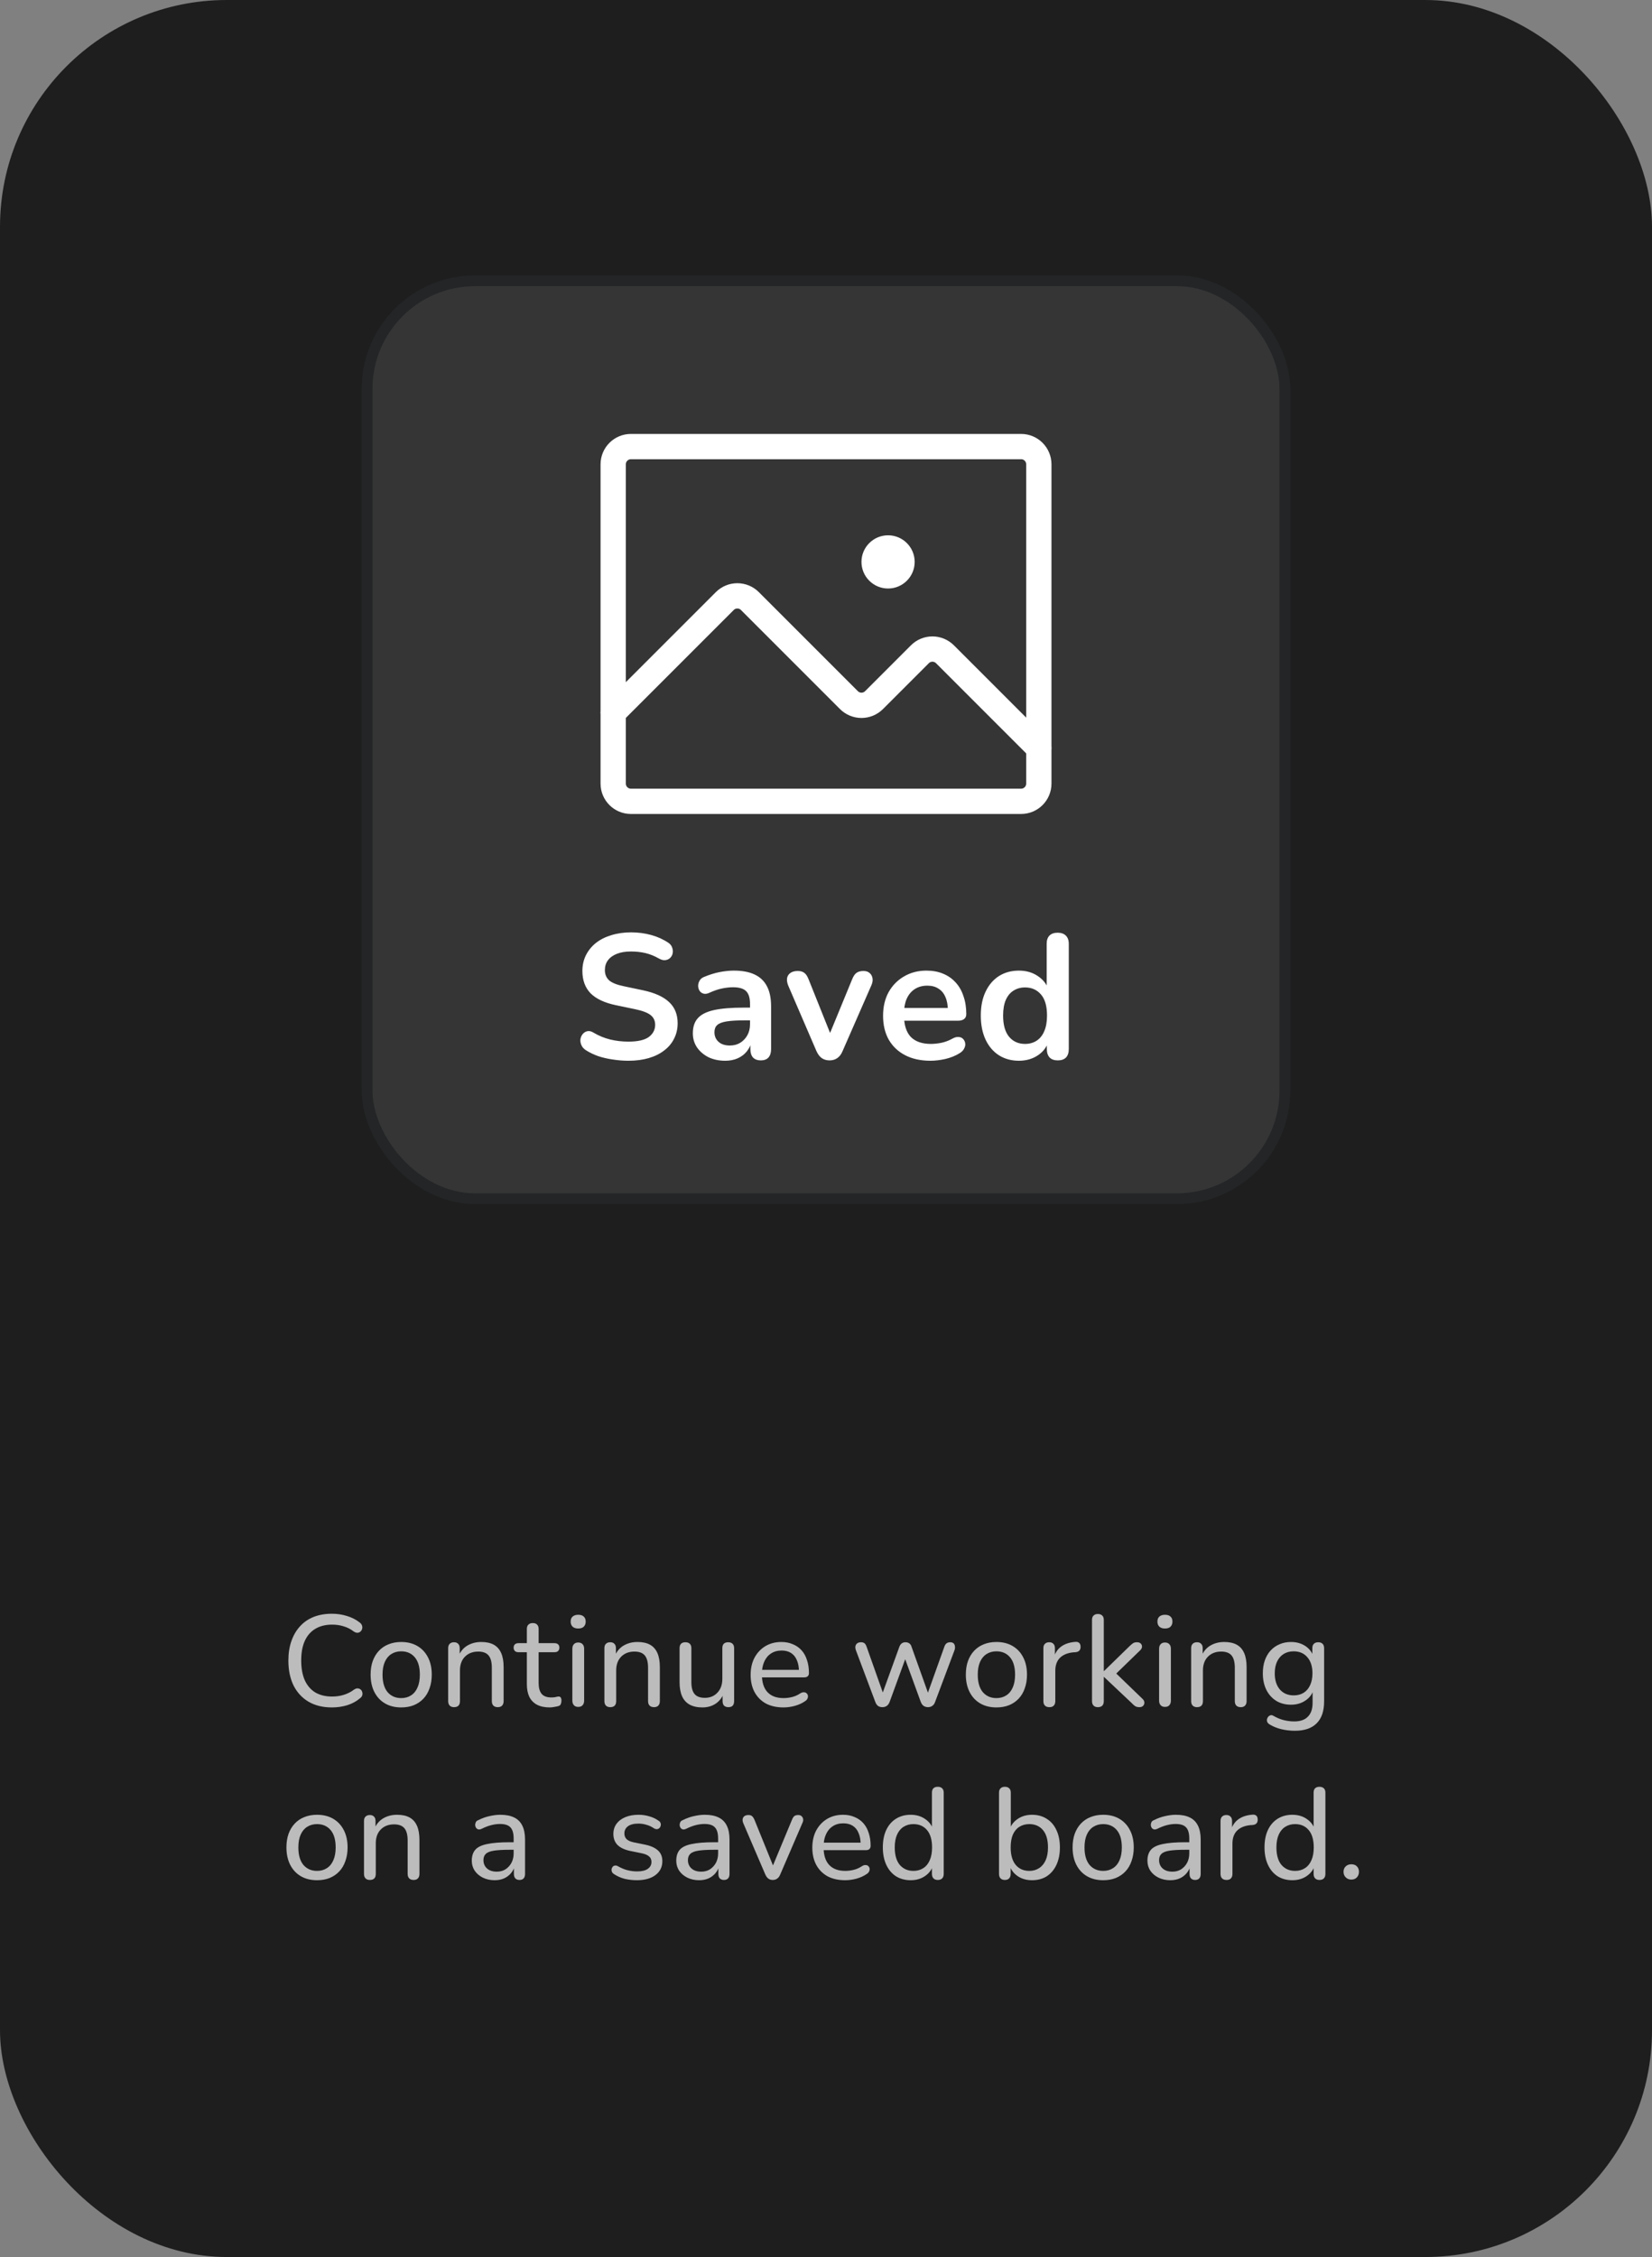 <svg width="153" height="209" viewBox="0 0 153 209" fill="none" xmlns="http://www.w3.org/2000/svg">
<rect x="0" y="0" width="153" height="209" fill="#808080" stroke="none"/>
<rect width="153" height="209" rx="21" fill="#1E1E1E"/>
<rect x="34" y="26" width="85" height="85" rx="10" fill="#353535"/>
<rect x="34" y="26" width="85" height="85" rx="10" stroke="#232527"/>
<path d="M94.568 41.353H58.434C57.526 41.353 56.791 42.089 56.791 42.996V72.561C56.791 73.468 57.526 74.203 58.434 74.203H94.568C95.476 74.203 96.211 73.468 96.211 72.561V42.996C96.211 42.089 95.476 41.353 94.568 41.353Z" stroke="white" stroke-width="2.342" stroke-linecap="round" stroke-linejoin="round"/>
<path d="M56.791 65.993L67.127 55.657C67.28 55.504 67.461 55.383 67.66 55.301C67.859 55.218 68.073 55.176 68.288 55.176C68.504 55.176 68.718 55.218 68.917 55.301C69.116 55.383 69.297 55.504 69.45 55.657L78.624 64.832C78.777 64.984 78.958 65.105 79.157 65.188C79.357 65.27 79.57 65.313 79.786 65.313C80.002 65.313 80.215 65.27 80.415 65.188C80.614 65.105 80.795 64.984 80.947 64.832L85.195 60.584C85.347 60.432 85.528 60.311 85.727 60.228C85.927 60.146 86.14 60.103 86.356 60.103C86.572 60.103 86.785 60.146 86.984 60.228C87.184 60.311 87.365 60.432 87.517 60.584L96.211 69.278" stroke="white" stroke-width="2.342" stroke-linecap="round" stroke-linejoin="round"/>
<path d="M84.639 52.032C84.639 53.352 83.569 54.423 82.249 54.423C80.929 54.423 79.858 53.352 79.858 52.032C79.858 50.712 80.929 49.642 82.249 49.642C83.569 49.642 84.639 50.712 84.639 52.032Z" fill="white" stroke="white" stroke-width="0.146"/>
<path d="M58.201 98.225C57.72 98.225 57.239 98.186 56.758 98.11C56.278 98.044 55.824 97.94 55.398 97.798C54.971 97.645 54.589 97.459 54.25 97.241C54.053 97.11 53.916 96.951 53.84 96.765C53.763 96.579 53.736 96.399 53.758 96.224C53.791 96.038 53.862 95.88 53.971 95.749C54.091 95.607 54.239 95.519 54.414 95.486C54.589 95.454 54.78 95.503 54.988 95.634C55.469 95.918 55.977 96.126 56.513 96.257C57.048 96.388 57.611 96.454 58.201 96.454C59.065 96.454 59.693 96.312 60.087 96.027C60.48 95.732 60.677 95.355 60.677 94.896C60.677 94.513 60.535 94.213 60.251 93.994C59.978 93.776 59.502 93.595 58.824 93.453L57.021 93.076C55.982 92.857 55.206 92.491 54.693 91.978C54.19 91.453 53.938 90.764 53.938 89.912C53.938 89.376 54.048 88.889 54.266 88.452C54.485 88.015 54.791 87.638 55.184 87.321C55.589 87.004 56.064 86.763 56.611 86.6C57.168 86.425 57.781 86.337 58.447 86.337C59.103 86.337 59.726 86.419 60.316 86.583C60.907 86.747 61.437 86.987 61.907 87.305C62.082 87.425 62.197 87.572 62.251 87.747C62.317 87.922 62.333 88.097 62.3 88.272C62.268 88.436 62.191 88.578 62.071 88.698C61.951 88.818 61.798 88.889 61.612 88.911C61.437 88.933 61.235 88.879 61.005 88.747C60.601 88.518 60.191 88.354 59.775 88.255C59.36 88.157 58.912 88.108 58.431 88.108C57.928 88.108 57.496 88.179 57.136 88.321C56.775 88.463 56.496 88.665 56.299 88.928C56.114 89.179 56.021 89.48 56.021 89.83C56.021 90.223 56.152 90.54 56.414 90.781C56.676 91.01 57.125 91.191 57.759 91.322L59.546 91.699C60.628 91.928 61.431 92.289 61.956 92.781C62.492 93.273 62.76 93.929 62.76 94.749C62.76 95.273 62.65 95.749 62.432 96.175C62.224 96.601 61.918 96.968 61.513 97.273C61.12 97.58 60.644 97.815 60.087 97.979C59.529 98.142 58.901 98.225 58.201 98.225ZM67.168 98.225C66.589 98.225 66.069 98.115 65.61 97.897C65.162 97.667 64.807 97.361 64.544 96.978C64.293 96.596 64.167 96.164 64.167 95.683C64.167 95.093 64.32 94.628 64.626 94.289C64.933 93.94 65.43 93.688 66.118 93.535C66.807 93.382 67.731 93.306 68.889 93.306H69.709V94.486H68.906C68.228 94.486 67.687 94.519 67.283 94.585C66.878 94.65 66.589 94.765 66.414 94.929C66.25 95.082 66.168 95.3 66.168 95.585C66.168 95.945 66.293 96.24 66.545 96.47C66.796 96.7 67.146 96.814 67.594 96.814C67.955 96.814 68.272 96.732 68.545 96.569C68.829 96.394 69.053 96.159 69.217 95.863C69.381 95.568 69.463 95.229 69.463 94.847V92.961C69.463 92.415 69.343 92.021 69.103 91.781C68.862 91.54 68.458 91.42 67.889 91.42C67.572 91.42 67.228 91.458 66.856 91.535C66.496 91.611 66.113 91.743 65.709 91.928C65.501 92.027 65.315 92.054 65.151 92.01C64.998 91.967 64.878 91.879 64.79 91.748C64.703 91.606 64.659 91.453 64.659 91.289C64.659 91.125 64.703 90.966 64.79 90.813C64.878 90.649 65.025 90.529 65.233 90.453C65.736 90.245 66.217 90.097 66.676 90.01C67.146 89.922 67.572 89.879 67.955 89.879C68.742 89.879 69.387 89.999 69.89 90.24C70.403 90.48 70.786 90.846 71.037 91.338C71.289 91.819 71.415 92.442 71.415 93.207V97.142C71.415 97.481 71.333 97.743 71.169 97.929C71.005 98.104 70.77 98.192 70.464 98.192C70.157 98.192 69.917 98.104 69.742 97.929C69.578 97.743 69.496 97.481 69.496 97.142V96.355H69.627C69.551 96.738 69.398 97.071 69.168 97.356C68.95 97.629 68.671 97.842 68.332 97.995C67.993 98.148 67.605 98.225 67.168 98.225ZM76.825 98.192C76.552 98.192 76.311 98.121 76.104 97.979C75.907 97.837 75.743 97.618 75.612 97.323L73.005 91.272C72.906 91.032 72.868 90.808 72.89 90.6C72.923 90.392 73.021 90.228 73.185 90.108C73.36 89.977 73.595 89.912 73.89 89.912C74.142 89.912 74.344 89.972 74.497 90.092C74.65 90.201 74.787 90.414 74.907 90.731L77.12 96.257H76.629L78.908 90.715C79.028 90.409 79.165 90.201 79.317 90.092C79.481 89.972 79.7 89.912 79.973 89.912C80.214 89.912 80.405 89.977 80.547 90.108C80.689 90.228 80.777 90.392 80.81 90.6C80.842 90.797 80.804 91.016 80.695 91.256L78.039 97.323C77.918 97.618 77.754 97.837 77.547 97.979C77.35 98.121 77.109 98.192 76.825 98.192ZM86.181 98.225C85.273 98.225 84.492 98.055 83.836 97.716C83.18 97.377 82.672 96.896 82.311 96.273C81.961 95.65 81.786 94.912 81.786 94.06C81.786 93.229 81.956 92.502 82.295 91.879C82.644 91.256 83.12 90.77 83.721 90.42C84.333 90.059 85.028 89.879 85.803 89.879C86.372 89.879 86.88 89.972 87.328 90.157C87.787 90.343 88.176 90.611 88.493 90.961C88.82 91.311 89.066 91.737 89.23 92.24C89.405 92.732 89.493 93.289 89.493 93.912C89.493 94.109 89.422 94.262 89.28 94.371C89.148 94.47 88.957 94.519 88.706 94.519H83.442V93.338H88.05L87.787 93.584C87.787 93.082 87.711 92.661 87.558 92.322C87.416 91.983 87.203 91.726 86.918 91.551C86.645 91.365 86.301 91.272 85.885 91.272C85.426 91.272 85.033 91.382 84.705 91.6C84.388 91.808 84.142 92.109 83.967 92.502C83.803 92.885 83.721 93.344 83.721 93.879V93.994C83.721 94.891 83.929 95.563 84.344 96.011C84.771 96.448 85.394 96.667 86.213 96.667C86.498 96.667 86.815 96.634 87.164 96.569C87.525 96.492 87.864 96.366 88.181 96.191C88.411 96.06 88.613 96.005 88.788 96.027C88.963 96.038 89.099 96.098 89.198 96.208C89.307 96.317 89.373 96.454 89.394 96.618C89.416 96.771 89.383 96.929 89.296 97.093C89.219 97.257 89.083 97.399 88.886 97.519C88.504 97.76 88.061 97.94 87.558 98.061C87.066 98.17 86.607 98.225 86.181 98.225ZM94.362 98.225C93.663 98.225 93.045 98.055 92.51 97.716C91.985 97.377 91.575 96.896 91.28 96.273C90.985 95.639 90.837 94.896 90.837 94.043C90.837 93.18 90.985 92.442 91.28 91.83C91.575 91.207 91.985 90.726 92.51 90.387C93.045 90.048 93.663 89.879 94.362 89.879C95.029 89.879 95.609 90.043 96.1 90.371C96.603 90.699 96.942 91.13 97.117 91.666H96.937V87.403C96.937 87.064 97.024 86.807 97.199 86.632C97.374 86.457 97.625 86.37 97.953 86.37C98.281 86.37 98.532 86.457 98.707 86.632C98.893 86.807 98.986 87.064 98.986 87.403V97.142C98.986 97.481 98.899 97.743 98.724 97.929C98.549 98.104 98.297 98.192 97.969 98.192C97.642 98.192 97.39 98.104 97.215 97.929C97.04 97.743 96.953 97.481 96.953 97.142V95.863L97.133 96.355C96.969 96.924 96.636 97.377 96.133 97.716C95.63 98.055 95.04 98.225 94.362 98.225ZM94.936 96.667C95.341 96.667 95.696 96.569 96.002 96.372C96.308 96.175 96.543 95.885 96.707 95.503C96.882 95.109 96.969 94.623 96.969 94.043C96.969 93.169 96.784 92.519 96.412 92.092C96.04 91.655 95.548 91.436 94.936 91.436C94.532 91.436 94.177 91.535 93.87 91.731C93.564 91.917 93.324 92.207 93.149 92.6C92.985 92.983 92.903 93.464 92.903 94.043C92.903 94.907 93.089 95.563 93.46 96.011C93.832 96.448 94.324 96.667 94.936 96.667Z" fill="white"/>
<path d="M30.74 158.108C29.9 158.108 29.18 157.932 28.58 157.58C27.98 157.228 27.516 156.728 27.188 156.08C26.868 155.424 26.708 154.652 26.708 153.764C26.708 153.1 26.8 152.504 26.984 151.976C27.168 151.44 27.432 150.984 27.776 150.608C28.12 150.224 28.54 149.932 29.036 149.732C29.54 149.532 30.108 149.432 30.74 149.432C31.22 149.432 31.68 149.5 32.12 149.636C32.568 149.772 32.952 149.964 33.272 150.212C33.4 150.3 33.484 150.4 33.524 150.512C33.564 150.624 33.568 150.732 33.536 150.836C33.512 150.932 33.46 151.016 33.38 151.088C33.308 151.152 33.216 151.188 33.104 151.196C32.992 151.196 32.872 151.152 32.744 151.064C32.464 150.848 32.156 150.692 31.82 150.596C31.492 150.492 31.14 150.44 30.764 150.44C30.148 150.44 29.624 150.572 29.192 150.836C28.768 151.092 28.444 151.468 28.22 151.964C28.004 152.452 27.896 153.052 27.896 153.764C27.896 154.468 28.004 155.072 28.22 155.576C28.444 156.072 28.768 156.452 29.192 156.716C29.624 156.972 30.148 157.1 30.764 157.1C31.14 157.1 31.496 157.048 31.832 156.944C32.176 156.84 32.492 156.68 32.78 156.464C32.908 156.376 33.024 156.336 33.128 156.344C33.24 156.352 33.332 156.388 33.404 156.452C33.476 156.508 33.524 156.588 33.548 156.692C33.58 156.788 33.58 156.888 33.548 156.992C33.516 157.096 33.444 157.188 33.332 157.268C33.004 157.548 32.612 157.76 32.156 157.904C31.708 158.04 31.236 158.108 30.74 158.108ZM37.156 158.108C36.58 158.108 36.08 157.984 35.656 157.736C35.232 157.488 34.904 157.136 34.672 156.68C34.44 156.224 34.324 155.688 34.324 155.072C34.324 154.608 34.388 154.192 34.516 153.824C34.652 153.448 34.844 153.128 35.092 152.864C35.34 152.6 35.636 152.4 35.98 152.264C36.332 152.12 36.724 152.048 37.156 152.048C37.732 152.048 38.232 152.172 38.656 152.42C39.08 152.668 39.408 153.02 39.64 153.476C39.872 153.924 39.988 154.456 39.988 155.072C39.988 155.536 39.92 155.956 39.784 156.332C39.656 156.708 39.468 157.028 39.22 157.292C38.972 157.556 38.672 157.76 38.32 157.904C37.976 158.04 37.588 158.108 37.156 158.108ZM37.156 157.244C37.508 157.244 37.812 157.16 38.068 156.992C38.332 156.824 38.532 156.58 38.668 156.26C38.812 155.94 38.884 155.544 38.884 155.072C38.884 154.368 38.728 153.832 38.416 153.464C38.104 153.096 37.684 152.912 37.156 152.912C36.812 152.912 36.508 152.996 36.244 153.164C35.988 153.324 35.788 153.564 35.644 153.884C35.5 154.204 35.428 154.6 35.428 155.072C35.428 155.776 35.584 156.316 35.896 156.692C36.216 157.06 36.636 157.244 37.156 157.244ZM42.047 158.084C41.879 158.084 41.747 158.036 41.651 157.94C41.555 157.844 41.507 157.704 41.507 157.52V152.624C41.507 152.44 41.555 152.304 41.651 152.216C41.747 152.12 41.879 152.072 42.047 152.072C42.215 152.072 42.343 152.12 42.431 152.216C42.527 152.304 42.575 152.44 42.575 152.624V153.608L42.443 153.428C42.611 152.972 42.883 152.628 43.259 152.396C43.643 152.164 44.079 152.048 44.567 152.048C45.039 152.048 45.427 152.132 45.731 152.3C46.035 152.468 46.263 152.724 46.415 153.068C46.567 153.412 46.643 153.848 46.643 154.376V157.52C46.643 157.704 46.595 157.844 46.499 157.94C46.411 158.036 46.279 158.084 46.103 158.084C45.927 158.084 45.791 158.036 45.695 157.94C45.599 157.844 45.551 157.704 45.551 157.52V154.436C45.551 153.916 45.451 153.536 45.251 153.296C45.051 153.056 44.731 152.936 44.291 152.936C43.779 152.936 43.367 153.096 43.055 153.416C42.751 153.728 42.599 154.152 42.599 154.688V157.52C42.599 157.896 42.415 158.084 42.047 158.084ZM50.918 158.108C50.446 158.108 50.05 158.024 49.73 157.856C49.418 157.688 49.182 157.444 49.022 157.124C48.87 156.804 48.794 156.412 48.794 155.948V152.996H48.026C47.882 152.996 47.77 152.96 47.69 152.888C47.61 152.808 47.57 152.704 47.57 152.576C47.57 152.44 47.61 152.336 47.69 152.264C47.77 152.192 47.882 152.156 48.026 152.156H48.794V150.848C48.794 150.664 48.842 150.528 48.938 150.44C49.034 150.344 49.17 150.296 49.346 150.296C49.522 150.296 49.654 150.344 49.742 150.44C49.838 150.528 49.886 150.664 49.886 150.848V152.156H51.338C51.49 152.156 51.606 152.192 51.686 152.264C51.766 152.336 51.806 152.44 51.806 152.576C51.806 152.704 51.766 152.808 51.686 152.888C51.606 152.96 51.49 152.996 51.338 152.996H49.886V155.852C49.886 156.292 49.978 156.624 50.162 156.848C50.346 157.072 50.65 157.184 51.074 157.184C51.226 157.184 51.354 157.172 51.458 157.148C51.562 157.116 51.654 157.1 51.734 157.1C51.806 157.092 51.866 157.116 51.914 157.172C51.97 157.228 51.998 157.332 51.998 157.484C51.998 157.596 51.978 157.7 51.938 157.796C51.906 157.884 51.838 157.944 51.734 157.976C51.638 158.008 51.51 158.036 51.35 158.06C51.19 158.092 51.046 158.108 50.918 158.108ZM53.548 158.06C53.38 158.06 53.248 158.008 53.152 157.904C53.056 157.8 53.008 157.656 53.008 157.472V152.684C53.008 152.492 53.056 152.348 53.152 152.252C53.248 152.148 53.38 152.096 53.548 152.096C53.724 152.096 53.86 152.148 53.956 152.252C54.052 152.348 54.1 152.492 54.1 152.684V157.472C54.1 157.656 54.052 157.8 53.956 157.904C53.868 158.008 53.732 158.06 53.548 158.06ZM53.548 150.8C53.332 150.8 53.16 150.744 53.032 150.632C52.912 150.512 52.852 150.356 52.852 150.164C52.852 149.956 52.912 149.8 53.032 149.696C53.16 149.584 53.332 149.528 53.548 149.528C53.78 149.528 53.952 149.584 54.064 149.696C54.184 149.8 54.244 149.956 54.244 150.164C54.244 150.356 54.184 150.512 54.064 150.632C53.952 150.744 53.78 150.8 53.548 150.8ZM56.516 158.084C56.348 158.084 56.216 158.036 56.12 157.94C56.024 157.844 55.976 157.704 55.976 157.52V152.624C55.976 152.44 56.024 152.304 56.12 152.216C56.216 152.12 56.348 152.072 56.516 152.072C56.684 152.072 56.812 152.12 56.9 152.216C56.996 152.304 57.044 152.44 57.044 152.624V153.608L56.912 153.428C57.08 152.972 57.352 152.628 57.728 152.396C58.112 152.164 58.548 152.048 59.036 152.048C59.508 152.048 59.896 152.132 60.2 152.3C60.504 152.468 60.732 152.724 60.884 153.068C61.036 153.412 61.112 153.848 61.112 154.376V157.52C61.112 157.704 61.064 157.844 60.968 157.94C60.88 158.036 60.748 158.084 60.572 158.084C60.396 158.084 60.26 158.036 60.164 157.94C60.068 157.844 60.02 157.704 60.02 157.52V154.436C60.02 153.916 59.92 153.536 59.72 153.296C59.52 153.056 59.2 152.936 58.76 152.936C58.248 152.936 57.836 153.096 57.524 153.416C57.22 153.728 57.068 154.152 57.068 154.688V157.52C57.068 157.896 56.884 158.084 56.516 158.084ZM65.051 158.108C64.579 158.108 64.183 158.02 63.863 157.844C63.551 157.668 63.319 157.408 63.167 157.064C63.015 156.72 62.939 156.288 62.939 155.768V152.624C62.939 152.44 62.983 152.304 63.071 152.216C63.167 152.12 63.303 152.072 63.479 152.072C63.655 152.072 63.791 152.12 63.887 152.216C63.983 152.304 64.031 152.44 64.031 152.624V155.768C64.031 156.264 64.131 156.632 64.331 156.872C64.531 157.104 64.847 157.22 65.279 157.22C65.759 157.22 66.147 157.06 66.443 156.74C66.747 156.42 66.899 155.996 66.899 155.468V152.624C66.899 152.44 66.943 152.304 67.031 152.216C67.127 152.12 67.263 152.072 67.439 152.072C67.615 152.072 67.751 152.12 67.847 152.216C67.943 152.304 67.991 152.44 67.991 152.624V157.52C67.991 157.896 67.815 158.084 67.463 158.084C67.287 158.084 67.151 158.036 67.055 157.94C66.967 157.844 66.923 157.704 66.923 157.52V156.476L67.079 156.68C66.919 157.144 66.659 157.5 66.299 157.748C65.947 157.988 65.531 158.108 65.051 158.108ZM72.568 158.108C71.936 158.108 71.392 157.988 70.936 157.748C70.488 157.5 70.14 157.152 69.892 156.704C69.644 156.248 69.52 155.712 69.52 155.096C69.52 154.488 69.64 153.956 69.88 153.5C70.128 153.044 70.464 152.688 70.888 152.432C71.32 152.176 71.812 152.048 72.364 152.048C72.756 152.048 73.108 152.116 73.42 152.252C73.74 152.38 74.012 152.568 74.236 152.816C74.46 153.064 74.628 153.368 74.74 153.728C74.86 154.08 74.92 154.48 74.92 154.928C74.92 155.056 74.88 155.156 74.8 155.228C74.728 155.292 74.62 155.324 74.476 155.324H70.372V154.628H74.2L73.996 154.796C73.996 154.38 73.932 154.028 73.804 153.74C73.684 153.444 73.504 153.22 73.264 153.068C73.032 152.916 72.74 152.84 72.388 152.84C72.004 152.84 71.676 152.932 71.404 153.116C71.132 153.292 70.924 153.544 70.78 153.872C70.636 154.192 70.564 154.564 70.564 154.988V155.06C70.564 155.78 70.736 156.324 71.08 156.692C71.424 157.06 71.92 157.244 72.568 157.244C72.824 157.244 73.084 157.212 73.348 157.148C73.62 157.084 73.88 156.968 74.128 156.8C74.248 156.728 74.356 156.696 74.452 156.704C74.556 156.704 74.64 156.736 74.704 156.8C74.768 156.856 74.808 156.928 74.824 157.016C74.84 157.096 74.828 157.184 74.788 157.28C74.748 157.376 74.672 157.46 74.56 157.532C74.296 157.716 73.98 157.86 73.612 157.964C73.252 158.06 72.904 158.108 72.568 158.108ZM81.723 158.084C81.571 158.084 81.439 158.048 81.327 157.976C81.215 157.896 81.127 157.768 81.063 157.592L79.275 152.828C79.219 152.676 79.203 152.544 79.227 152.432C79.251 152.32 79.307 152.232 79.395 152.168C79.483 152.104 79.599 152.072 79.743 152.072C79.879 152.072 79.987 152.104 80.067 152.168C80.147 152.232 80.215 152.348 80.271 152.516L81.903 157.124H81.615L83.295 152.492C83.351 152.348 83.423 152.244 83.511 152.18C83.607 152.108 83.723 152.072 83.859 152.072C84.003 152.072 84.123 152.108 84.219 152.18C84.315 152.244 84.383 152.348 84.423 152.492L86.079 157.124H85.803L87.459 152.492C87.515 152.332 87.587 152.224 87.675 152.168C87.763 152.104 87.871 152.072 87.999 152.072C88.143 152.072 88.251 152.108 88.323 152.18C88.395 152.252 88.435 152.348 88.443 152.468C88.459 152.58 88.443 152.7 88.395 152.828L86.607 157.592C86.551 157.76 86.463 157.884 86.343 157.964C86.231 158.044 86.099 158.084 85.947 158.084C85.795 158.084 85.659 158.044 85.539 157.964C85.427 157.884 85.339 157.76 85.275 157.592L83.559 152.888H84.111L82.395 157.592C82.331 157.76 82.243 157.884 82.131 157.964C82.019 158.044 81.883 158.084 81.723 158.084ZM92.283 158.108C91.707 158.108 91.207 157.984 90.783 157.736C90.359 157.488 90.031 157.136 89.799 156.68C89.567 156.224 89.451 155.688 89.451 155.072C89.451 154.608 89.515 154.192 89.643 153.824C89.779 153.448 89.971 153.128 90.219 152.864C90.467 152.6 90.763 152.4 91.107 152.264C91.459 152.12 91.851 152.048 92.283 152.048C92.859 152.048 93.359 152.172 93.783 152.42C94.207 152.668 94.535 153.02 94.767 153.476C94.999 153.924 95.115 154.456 95.115 155.072C95.115 155.536 95.047 155.956 94.911 156.332C94.783 156.708 94.595 157.028 94.347 157.292C94.099 157.556 93.799 157.76 93.447 157.904C93.103 158.04 92.715 158.108 92.283 158.108ZM92.283 157.244C92.635 157.244 92.939 157.16 93.195 156.992C93.459 156.824 93.659 156.58 93.795 156.26C93.939 155.94 94.011 155.544 94.011 155.072C94.011 154.368 93.855 153.832 93.543 153.464C93.231 153.096 92.811 152.912 92.283 152.912C91.939 152.912 91.635 152.996 91.371 153.164C91.115 153.324 90.915 153.564 90.771 153.884C90.627 154.204 90.555 154.6 90.555 155.072C90.555 155.776 90.711 156.316 91.023 156.692C91.343 157.06 91.763 157.244 92.283 157.244ZM97.198 158.084C97.013 158.084 96.874 158.036 96.778 157.94C96.681 157.844 96.633 157.704 96.633 157.52V152.624C96.633 152.44 96.681 152.304 96.778 152.216C96.874 152.12 97.005 152.072 97.174 152.072C97.341 152.072 97.469 152.12 97.558 152.216C97.653 152.304 97.701 152.44 97.701 152.624V153.548H97.582C97.71 153.068 97.95 152.704 98.302 152.456C98.653 152.208 99.097 152.068 99.633 152.036C99.761 152.028 99.865 152.06 99.945 152.132C100.025 152.196 100.069 152.308 100.077 152.468C100.086 152.62 100.049 152.744 99.969 152.84C99.889 152.928 99.766 152.98 99.597 152.996L99.382 153.008C98.853 153.064 98.445 153.236 98.157 153.524C97.877 153.812 97.737 154.208 97.737 154.712V157.52C97.737 157.704 97.689 157.844 97.594 157.94C97.505 158.036 97.374 158.084 97.198 158.084ZM101.676 158.084C101.508 158.084 101.376 158.036 101.28 157.94C101.184 157.844 101.136 157.704 101.136 157.52V150.008C101.136 149.824 101.184 149.688 101.28 149.6C101.376 149.504 101.508 149.456 101.676 149.456C101.852 149.456 101.988 149.504 102.084 149.6C102.18 149.688 102.228 149.824 102.228 150.008V154.736H102.252L104.604 152.444C104.724 152.324 104.832 152.232 104.928 152.168C105.024 152.104 105.148 152.072 105.3 152.072C105.452 152.072 105.568 152.112 105.648 152.192C105.728 152.264 105.768 152.36 105.768 152.48C105.768 152.592 105.712 152.704 105.6 152.816L103.104 155.24V154.7L105.828 157.328C105.94 157.44 105.992 157.556 105.984 157.676C105.984 157.796 105.94 157.896 105.852 157.976C105.772 158.048 105.664 158.084 105.528 158.084C105.368 158.084 105.236 158.052 105.132 157.988C105.036 157.924 104.924 157.824 104.796 157.688L102.252 155.288H102.228V157.52C102.228 157.896 102.044 158.084 101.676 158.084ZM107.89 158.06C107.722 158.06 107.59 158.008 107.494 157.904C107.398 157.8 107.35 157.656 107.35 157.472V152.684C107.35 152.492 107.398 152.348 107.494 152.252C107.59 152.148 107.722 152.096 107.89 152.096C108.066 152.096 108.202 152.148 108.298 152.252C108.394 152.348 108.442 152.492 108.442 152.684V157.472C108.442 157.656 108.394 157.8 108.298 157.904C108.21 158.008 108.074 158.06 107.89 158.06ZM107.89 150.8C107.674 150.8 107.502 150.744 107.374 150.632C107.254 150.512 107.194 150.356 107.194 150.164C107.194 149.956 107.254 149.8 107.374 149.696C107.502 149.584 107.674 149.528 107.89 149.528C108.122 149.528 108.294 149.584 108.406 149.696C108.526 149.8 108.586 149.956 108.586 150.164C108.586 150.356 108.526 150.512 108.406 150.632C108.294 150.744 108.122 150.8 107.89 150.8ZM110.858 158.084C110.69 158.084 110.558 158.036 110.462 157.94C110.366 157.844 110.318 157.704 110.318 157.52V152.624C110.318 152.44 110.366 152.304 110.462 152.216C110.558 152.12 110.69 152.072 110.858 152.072C111.026 152.072 111.154 152.12 111.242 152.216C111.338 152.304 111.386 152.44 111.386 152.624V153.608L111.254 153.428C111.422 152.972 111.694 152.628 112.07 152.396C112.454 152.164 112.89 152.048 113.378 152.048C113.85 152.048 114.238 152.132 114.542 152.3C114.846 152.468 115.074 152.724 115.226 153.068C115.378 153.412 115.454 153.848 115.454 154.376V157.52C115.454 157.704 115.406 157.844 115.31 157.94C115.222 158.036 115.09 158.084 114.914 158.084C114.738 158.084 114.602 158.036 114.506 157.94C114.41 157.844 114.362 157.704 114.362 157.52V154.436C114.362 153.916 114.262 153.536 114.062 153.296C113.862 153.056 113.542 152.936 113.102 152.936C112.59 152.936 112.178 153.096 111.866 153.416C111.562 153.728 111.41 154.152 111.41 154.688V157.52C111.41 157.896 111.226 158.084 110.858 158.084ZM119.933 160.268C119.501 160.268 119.081 160.22 118.673 160.124C118.273 160.028 117.909 159.88 117.581 159.68C117.477 159.616 117.405 159.54 117.365 159.452C117.333 159.372 117.325 159.288 117.341 159.2C117.365 159.112 117.405 159.032 117.461 158.96C117.525 158.896 117.597 158.852 117.677 158.828C117.765 158.812 117.853 158.832 117.941 158.888C118.293 159.088 118.629 159.224 118.949 159.296C119.269 159.368 119.573 159.404 119.861 159.404C120.429 159.404 120.853 159.256 121.133 158.96C121.421 158.672 121.565 158.248 121.565 157.688V156.392H121.673C121.561 156.84 121.309 157.196 120.917 157.46C120.533 157.724 120.085 157.856 119.573 157.856C119.045 157.856 118.585 157.736 118.193 157.496C117.801 157.248 117.497 156.908 117.281 156.476C117.065 156.036 116.957 155.528 116.957 154.952C116.957 154.512 117.017 154.116 117.137 153.764C117.265 153.404 117.441 153.1 117.665 152.852C117.897 152.596 118.173 152.4 118.493 152.264C118.813 152.12 119.173 152.048 119.573 152.048C120.093 152.048 120.545 152.18 120.929 152.444C121.313 152.708 121.561 153.064 121.673 153.512L121.541 153.68V152.624C121.541 152.44 121.589 152.304 121.685 152.216C121.781 152.12 121.917 152.072 122.093 152.072C122.261 152.072 122.393 152.12 122.489 152.216C122.585 152.304 122.633 152.44 122.633 152.624V157.544C122.633 158.448 122.401 159.128 121.937 159.584C121.481 160.04 120.813 160.268 119.933 160.268ZM119.813 156.992C120.173 156.992 120.481 156.912 120.737 156.752C121.001 156.584 121.201 156.348 121.337 156.044C121.481 155.732 121.553 155.368 121.553 154.952C121.553 154.32 121.397 153.824 121.085 153.464C120.773 153.096 120.349 152.912 119.813 152.912C119.453 152.912 119.141 152.996 118.877 153.164C118.621 153.324 118.421 153.556 118.277 153.86C118.133 154.164 118.061 154.528 118.061 154.952C118.061 155.576 118.217 156.072 118.529 156.44C118.849 156.808 119.277 156.992 119.813 156.992ZM29.36 174.108C28.784 174.108 28.284 173.984 27.86 173.736C27.436 173.488 27.108 173.136 26.876 172.68C26.644 172.224 26.528 171.688 26.528 171.072C26.528 170.608 26.592 170.192 26.72 169.824C26.856 169.448 27.048 169.128 27.296 168.864C27.544 168.6 27.84 168.4 28.184 168.264C28.536 168.12 28.928 168.048 29.36 168.048C29.936 168.048 30.436 168.172 30.86 168.42C31.284 168.668 31.612 169.02 31.844 169.476C32.076 169.924 32.192 170.456 32.192 171.072C32.192 171.536 32.124 171.956 31.988 172.332C31.86 172.708 31.672 173.028 31.424 173.292C31.176 173.556 30.876 173.76 30.524 173.904C30.18 174.04 29.792 174.108 29.36 174.108ZM29.36 173.244C29.712 173.244 30.016 173.16 30.272 172.992C30.536 172.824 30.736 172.58 30.872 172.26C31.016 171.94 31.088 171.544 31.088 171.072C31.088 170.368 30.932 169.832 30.62 169.464C30.308 169.096 29.888 168.912 29.36 168.912C29.016 168.912 28.712 168.996 28.448 169.164C28.192 169.324 27.992 169.564 27.848 169.884C27.704 170.204 27.632 170.6 27.632 171.072C27.632 171.776 27.788 172.316 28.1 172.692C28.42 173.06 28.84 173.244 29.36 173.244ZM34.251 174.084C34.083 174.084 33.951 174.036 33.855 173.94C33.759 173.844 33.711 173.704 33.711 173.52V168.624C33.711 168.44 33.759 168.304 33.855 168.216C33.951 168.12 34.083 168.072 34.251 168.072C34.419 168.072 34.547 168.12 34.635 168.216C34.731 168.304 34.779 168.44 34.779 168.624V169.608L34.647 169.428C34.815 168.972 35.087 168.628 35.463 168.396C35.847 168.164 36.283 168.048 36.771 168.048C37.243 168.048 37.631 168.132 37.935 168.3C38.239 168.468 38.467 168.724 38.619 169.068C38.771 169.412 38.847 169.848 38.847 170.376V173.52C38.847 173.704 38.799 173.844 38.703 173.94C38.615 174.036 38.483 174.084 38.307 174.084C38.131 174.084 37.995 174.036 37.899 173.94C37.803 173.844 37.755 173.704 37.755 173.52V170.436C37.755 169.916 37.655 169.536 37.455 169.296C37.255 169.056 36.935 168.936 36.495 168.936C35.983 168.936 35.571 169.096 35.259 169.416C34.955 169.728 34.803 170.152 34.803 170.688V173.52C34.803 173.896 34.619 174.084 34.251 174.084ZM45.807 174.108C45.407 174.108 45.043 174.028 44.715 173.868C44.395 173.708 44.143 173.492 43.959 173.22C43.783 172.948 43.695 172.644 43.695 172.308C43.695 171.876 43.803 171.536 44.019 171.288C44.235 171.04 44.599 170.864 45.111 170.76C45.623 170.648 46.311 170.592 47.175 170.592H47.739V171.288H47.199C46.583 171.288 46.095 171.316 45.735 171.372C45.383 171.428 45.135 171.528 44.991 171.672C44.847 171.808 44.775 172 44.775 172.248C44.775 172.56 44.883 172.816 45.099 173.016C45.323 173.216 45.627 173.316 46.011 173.316C46.315 173.316 46.583 173.244 46.815 173.1C47.047 172.948 47.231 172.748 47.367 172.5C47.503 172.244 47.571 171.952 47.571 171.624V170.244C47.571 169.772 47.475 169.432 47.283 169.224C47.091 169.008 46.767 168.9 46.311 168.9C46.047 168.9 45.775 168.936 45.495 169.008C45.215 169.08 44.923 169.192 44.619 169.344C44.499 169.4 44.395 169.42 44.307 169.404C44.219 169.38 44.147 169.332 44.091 169.26C44.043 169.18 44.015 169.096 44.007 169.008C44.007 168.912 44.027 168.82 44.067 168.732C44.115 168.644 44.195 168.58 44.307 168.54C44.659 168.364 45.007 168.24 45.351 168.168C45.703 168.088 46.031 168.048 46.335 168.048C46.855 168.048 47.283 168.132 47.619 168.3C47.955 168.46 48.207 168.712 48.375 169.056C48.543 169.392 48.627 169.824 48.627 170.352V173.52C48.627 173.704 48.583 173.844 48.495 173.94C48.407 174.036 48.279 174.084 48.111 174.084C47.951 174.084 47.823 174.036 47.727 173.94C47.639 173.844 47.595 173.704 47.595 173.52V172.668H47.703C47.639 172.964 47.519 173.22 47.343 173.436C47.167 173.652 46.947 173.82 46.683 173.94C46.427 174.052 46.135 174.108 45.807 174.108ZM58.979 174.108C58.619 174.108 58.255 174.068 57.887 173.988C57.527 173.9 57.187 173.752 56.867 173.544C56.779 173.488 56.715 173.42 56.675 173.34C56.643 173.252 56.631 173.168 56.639 173.088C56.655 173 56.691 172.924 56.747 172.86C56.803 172.796 56.871 172.76 56.951 172.752C57.039 172.736 57.131 172.756 57.227 172.812C57.539 172.988 57.839 173.112 58.127 173.184C58.423 173.256 58.715 173.292 59.003 173.292C59.443 173.292 59.775 173.212 59.999 173.052C60.223 172.892 60.335 172.68 60.335 172.416C60.335 172.192 60.259 172.02 60.107 171.9C59.963 171.772 59.735 171.676 59.423 171.612L58.307 171.384C57.811 171.272 57.435 171.088 57.179 170.832C56.931 170.568 56.807 170.232 56.807 169.824C56.807 169.464 56.903 169.152 57.095 168.888C57.295 168.616 57.571 168.408 57.923 168.264C58.275 168.12 58.679 168.048 59.135 168.048C59.487 168.048 59.819 168.096 60.131 168.192C60.451 168.28 60.739 168.416 60.995 168.6C61.091 168.656 61.151 168.728 61.175 168.816C61.207 168.896 61.211 168.98 61.187 169.068C61.171 169.148 61.135 169.216 61.079 169.272C61.023 169.328 60.951 169.364 60.863 169.38C60.775 169.388 60.679 169.364 60.575 169.308C60.343 169.148 60.103 169.036 59.855 168.972C59.615 168.9 59.375 168.864 59.135 168.864C58.703 168.864 58.375 168.948 58.151 169.116C57.935 169.284 57.827 169.504 57.827 169.776C57.827 169.984 57.891 170.156 58.019 170.292C58.155 170.428 58.367 170.528 58.655 170.592L59.771 170.82C60.291 170.932 60.683 171.112 60.947 171.36C61.211 171.6 61.343 171.928 61.343 172.344C61.343 172.888 61.127 173.32 60.695 173.64C60.271 173.952 59.699 174.108 58.979 174.108ZM64.744 174.108C64.344 174.108 63.98 174.028 63.652 173.868C63.332 173.708 63.08 173.492 62.896 173.22C62.72 172.948 62.632 172.644 62.632 172.308C62.632 171.876 62.74 171.536 62.956 171.288C63.172 171.04 63.536 170.864 64.048 170.76C64.56 170.648 65.248 170.592 66.112 170.592H66.676V171.288H66.136C65.52 171.288 65.032 171.316 64.672 171.372C64.32 171.428 64.072 171.528 63.928 171.672C63.784 171.808 63.712 172 63.712 172.248C63.712 172.56 63.82 172.816 64.036 173.016C64.26 173.216 64.564 173.316 64.948 173.316C65.252 173.316 65.52 173.244 65.752 173.1C65.984 172.948 66.168 172.748 66.304 172.5C66.44 172.244 66.508 171.952 66.508 171.624V170.244C66.508 169.772 66.412 169.432 66.22 169.224C66.028 169.008 65.704 168.9 65.248 168.9C64.984 168.9 64.712 168.936 64.432 169.008C64.152 169.08 63.86 169.192 63.556 169.344C63.436 169.4 63.332 169.42 63.244 169.404C63.156 169.38 63.084 169.332 63.028 169.26C62.98 169.18 62.952 169.096 62.944 169.008C62.944 168.912 62.964 168.82 63.004 168.732C63.052 168.644 63.132 168.58 63.244 168.54C63.596 168.364 63.944 168.24 64.288 168.168C64.64 168.088 64.968 168.048 65.272 168.048C65.792 168.048 66.22 168.132 66.556 168.3C66.892 168.46 67.144 168.712 67.312 169.056C67.48 169.392 67.564 169.824 67.564 170.352V173.52C67.564 173.704 67.52 173.844 67.432 173.94C67.344 174.036 67.216 174.084 67.048 174.084C66.888 174.084 66.76 174.036 66.664 173.94C66.576 173.844 66.532 173.704 66.532 173.52V172.668H66.64C66.576 172.964 66.456 173.22 66.28 173.436C66.104 173.652 65.884 173.82 65.62 173.94C65.364 174.052 65.072 174.108 64.744 174.108ZM71.564 174.084C71.412 174.084 71.28 174.044 71.168 173.964C71.056 173.884 70.96 173.756 70.88 173.58L68.84 168.828C68.784 168.692 68.764 168.568 68.78 168.456C68.796 168.344 68.848 168.252 68.936 168.18C69.032 168.108 69.16 168.072 69.32 168.072C69.456 168.072 69.564 168.104 69.644 168.168C69.724 168.232 69.8 168.344 69.872 168.504L71.756 173.148H71.42L73.352 168.504C73.416 168.344 73.488 168.232 73.568 168.168C73.656 168.104 73.776 168.072 73.928 168.072C74.064 168.072 74.168 168.108 74.24 168.18C74.32 168.252 74.368 168.344 74.384 168.456C74.4 168.568 74.376 168.688 74.312 168.816L72.26 173.58C72.188 173.756 72.092 173.884 71.972 173.964C71.86 174.044 71.724 174.084 71.564 174.084ZM78.281 174.108C77.649 174.108 77.105 173.988 76.649 173.748C76.201 173.5 75.853 173.152 75.605 172.704C75.357 172.248 75.233 171.712 75.233 171.096C75.233 170.488 75.353 169.956 75.593 169.5C75.841 169.044 76.177 168.688 76.601 168.432C77.033 168.176 77.525 168.048 78.077 168.048C78.469 168.048 78.821 168.116 79.133 168.252C79.453 168.38 79.725 168.568 79.949 168.816C80.173 169.064 80.341 169.368 80.453 169.728C80.573 170.08 80.633 170.48 80.633 170.928C80.633 171.056 80.593 171.156 80.513 171.228C80.441 171.292 80.333 171.324 80.189 171.324H76.085V170.628H79.913L79.709 170.796C79.709 170.38 79.645 170.028 79.517 169.74C79.397 169.444 79.217 169.22 78.977 169.068C78.745 168.916 78.453 168.84 78.101 168.84C77.717 168.84 77.389 168.932 77.117 169.116C76.845 169.292 76.637 169.544 76.493 169.872C76.349 170.192 76.277 170.564 76.277 170.988V171.06C76.277 171.78 76.449 172.324 76.793 172.692C77.137 173.06 77.633 173.244 78.281 173.244C78.537 173.244 78.797 173.212 79.061 173.148C79.333 173.084 79.593 172.968 79.841 172.8C79.961 172.728 80.069 172.696 80.165 172.704C80.269 172.704 80.353 172.736 80.417 172.8C80.481 172.856 80.521 172.928 80.537 173.016C80.553 173.096 80.541 173.184 80.501 173.28C80.461 173.376 80.385 173.46 80.273 173.532C80.009 173.716 79.693 173.86 79.325 173.964C78.965 174.06 78.617 174.108 78.281 174.108ZM84.343 174.108C83.831 174.108 83.379 173.988 82.987 173.748C82.603 173.5 82.303 173.148 82.087 172.692C81.871 172.228 81.763 171.688 81.763 171.072C81.763 170.448 81.867 169.912 82.075 169.464C82.291 169.008 82.591 168.66 82.975 168.42C83.367 168.172 83.823 168.048 84.343 168.048C84.863 168.048 85.311 168.18 85.687 168.444C86.063 168.7 86.315 169.044 86.443 169.476H86.311V166.008C86.311 165.824 86.355 165.688 86.443 165.6C86.539 165.504 86.675 165.456 86.851 165.456C87.027 165.456 87.163 165.504 87.259 165.6C87.355 165.688 87.403 165.824 87.403 166.008V173.52C87.403 173.704 87.355 173.844 87.259 173.94C87.163 174.036 87.027 174.084 86.851 174.084C86.683 174.084 86.551 174.036 86.455 173.94C86.359 173.844 86.311 173.704 86.311 173.52V172.428L86.443 172.644C86.323 173.092 86.071 173.448 85.687 173.712C85.311 173.976 84.863 174.108 84.343 174.108ZM84.595 173.244C84.947 173.244 85.251 173.16 85.507 172.992C85.771 172.824 85.971 172.58 86.107 172.26C86.251 171.94 86.323 171.544 86.323 171.072C86.323 170.368 86.167 169.832 85.855 169.464C85.543 169.096 85.123 168.912 84.595 168.912C84.251 168.912 83.947 168.996 83.683 169.164C83.427 169.324 83.227 169.564 83.083 169.884C82.939 170.204 82.867 170.6 82.867 171.072C82.867 171.776 83.023 172.316 83.335 172.692C83.655 173.06 84.075 173.244 84.595 173.244ZM95.583 174.108C95.055 174.108 94.603 173.976 94.227 173.712C93.851 173.448 93.599 173.092 93.471 172.644L93.603 172.464V173.52C93.603 173.704 93.555 173.844 93.459 173.94C93.371 174.036 93.239 174.084 93.063 174.084C92.895 174.084 92.763 174.036 92.667 173.94C92.571 173.844 92.523 173.704 92.523 173.52V166.008C92.523 165.824 92.571 165.688 92.667 165.6C92.763 165.504 92.895 165.456 93.063 165.456C93.239 165.456 93.375 165.504 93.471 165.6C93.567 165.688 93.615 165.824 93.615 166.008V169.476H93.483C93.611 169.044 93.863 168.7 94.239 168.444C94.615 168.18 95.063 168.048 95.583 168.048C96.103 168.048 96.555 168.172 96.939 168.42C97.331 168.66 97.631 169.008 97.839 169.464C98.055 169.912 98.163 170.448 98.163 171.072C98.163 171.688 98.055 172.228 97.839 172.692C97.623 173.148 97.323 173.5 96.939 173.748C96.555 173.988 96.103 174.108 95.583 174.108ZM95.331 173.244C95.675 173.244 95.975 173.16 96.231 172.992C96.495 172.824 96.699 172.58 96.843 172.26C96.987 171.94 97.059 171.544 97.059 171.072C97.059 170.368 96.903 169.832 96.591 169.464C96.279 169.096 95.859 168.912 95.331 168.912C94.979 168.912 94.671 168.996 94.407 169.164C94.151 169.324 93.951 169.564 93.807 169.884C93.671 170.204 93.603 170.6 93.603 171.072C93.603 171.776 93.759 172.316 94.071 172.692C94.383 173.06 94.803 173.244 95.331 173.244ZM102.17 174.108C101.594 174.108 101.094 173.984 100.67 173.736C100.246 173.488 99.918 173.136 99.686 172.68C99.454 172.224 99.338 171.688 99.338 171.072C99.338 170.608 99.402 170.192 99.53 169.824C99.666 169.448 99.858 169.128 100.106 168.864C100.354 168.6 100.65 168.4 100.994 168.264C101.346 168.12 101.738 168.048 102.17 168.048C102.746 168.048 103.246 168.172 103.67 168.42C104.094 168.668 104.422 169.02 104.654 169.476C104.886 169.924 105.002 170.456 105.002 171.072C105.002 171.536 104.934 171.956 104.798 172.332C104.67 172.708 104.482 173.028 104.234 173.292C103.986 173.556 103.686 173.76 103.334 173.904C102.99 174.04 102.602 174.108 102.17 174.108ZM102.17 173.244C102.522 173.244 102.826 173.16 103.082 172.992C103.346 172.824 103.546 172.58 103.682 172.26C103.826 171.94 103.898 171.544 103.898 171.072C103.898 170.368 103.742 169.832 103.43 169.464C103.118 169.096 102.698 168.912 102.17 168.912C101.826 168.912 101.522 168.996 101.258 169.164C101.002 169.324 100.802 169.564 100.658 169.884C100.514 170.204 100.442 170.6 100.442 171.072C100.442 171.776 100.598 172.316 100.91 172.692C101.23 173.06 101.65 173.244 102.17 173.244ZM108.381 174.108C107.981 174.108 107.617 174.028 107.289 173.868C106.969 173.708 106.717 173.492 106.533 173.22C106.357 172.948 106.269 172.644 106.269 172.308C106.269 171.876 106.377 171.536 106.593 171.288C106.809 171.04 107.173 170.864 107.685 170.76C108.197 170.648 108.885 170.592 109.749 170.592H110.313V171.288H109.773C109.157 171.288 108.669 171.316 108.309 171.372C107.957 171.428 107.709 171.528 107.565 171.672C107.421 171.808 107.349 172 107.349 172.248C107.349 172.56 107.457 172.816 107.673 173.016C107.897 173.216 108.201 173.316 108.585 173.316C108.889 173.316 109.157 173.244 109.389 173.1C109.621 172.948 109.805 172.748 109.941 172.5C110.077 172.244 110.145 171.952 110.145 171.624V170.244C110.145 169.772 110.049 169.432 109.857 169.224C109.665 169.008 109.341 168.9 108.885 168.9C108.621 168.9 108.349 168.936 108.069 169.008C107.789 169.08 107.497 169.192 107.193 169.344C107.073 169.4 106.969 169.42 106.881 169.404C106.793 169.38 106.721 169.332 106.665 169.26C106.617 169.18 106.589 169.096 106.581 169.008C106.581 168.912 106.601 168.82 106.641 168.732C106.689 168.644 106.769 168.58 106.881 168.54C107.233 168.364 107.581 168.24 107.925 168.168C108.277 168.088 108.605 168.048 108.909 168.048C109.429 168.048 109.857 168.132 110.193 168.3C110.529 168.46 110.781 168.712 110.949 169.056C111.117 169.392 111.201 169.824 111.201 170.352V173.52C111.201 173.704 111.157 173.844 111.069 173.94C110.981 174.036 110.853 174.084 110.685 174.084C110.525 174.084 110.397 174.036 110.301 173.94C110.213 173.844 110.169 173.704 110.169 173.52V172.668H110.277C110.213 172.964 110.093 173.22 109.917 173.436C109.741 173.652 109.521 173.82 109.257 173.94C109.001 174.052 108.709 174.108 108.381 174.108ZM113.603 174.084C113.419 174.084 113.279 174.036 113.183 173.94C113.087 173.844 113.039 173.704 113.039 173.52V168.624C113.039 168.44 113.087 168.304 113.183 168.216C113.279 168.12 113.411 168.072 113.579 168.072C113.747 168.072 113.875 168.12 113.963 168.216C114.059 168.304 114.107 168.44 114.107 168.624V169.548H113.987C114.115 169.068 114.355 168.704 114.707 168.456C115.059 168.208 115.503 168.068 116.039 168.036C116.167 168.028 116.271 168.06 116.351 168.132C116.431 168.196 116.475 168.308 116.483 168.468C116.491 168.62 116.455 168.744 116.375 168.84C116.295 168.928 116.171 168.98 116.003 168.996L115.787 169.008C115.259 169.064 114.851 169.236 114.563 169.524C114.283 169.812 114.143 170.208 114.143 170.712V173.52C114.143 173.704 114.095 173.844 113.999 173.94C113.911 174.036 113.779 174.084 113.603 174.084ZM119.692 174.108C119.18 174.108 118.728 173.988 118.336 173.748C117.952 173.5 117.652 173.148 117.436 172.692C117.22 172.228 117.112 171.688 117.112 171.072C117.112 170.448 117.216 169.912 117.424 169.464C117.64 169.008 117.94 168.66 118.324 168.42C118.716 168.172 119.172 168.048 119.692 168.048C120.212 168.048 120.66 168.18 121.036 168.444C121.412 168.7 121.664 169.044 121.792 169.476H121.66V166.008C121.66 165.824 121.704 165.688 121.792 165.6C121.888 165.504 122.024 165.456 122.2 165.456C122.376 165.456 122.512 165.504 122.608 165.6C122.704 165.688 122.752 165.824 122.752 166.008V173.52C122.752 173.704 122.704 173.844 122.608 173.94C122.512 174.036 122.376 174.084 122.2 174.084C122.032 174.084 121.9 174.036 121.804 173.94C121.708 173.844 121.66 173.704 121.66 173.52V172.428L121.792 172.644C121.672 173.092 121.42 173.448 121.036 173.712C120.66 173.976 120.212 174.108 119.692 174.108ZM119.944 173.244C120.296 173.244 120.6 173.16 120.856 172.992C121.12 172.824 121.32 172.58 121.456 172.26C121.6 171.94 121.672 171.544 121.672 171.072C121.672 170.368 121.516 169.832 121.204 169.464C120.892 169.096 120.472 168.912 119.944 168.912C119.6 168.912 119.296 168.996 119.032 169.164C118.776 169.324 118.576 169.564 118.432 169.884C118.288 170.204 118.216 170.6 118.216 171.072C118.216 171.776 118.372 172.316 118.684 172.692C119.004 173.06 119.424 173.244 119.944 173.244ZM125.151 174.048C124.943 174.048 124.771 173.98 124.635 173.844C124.499 173.708 124.431 173.536 124.431 173.328C124.431 173.12 124.499 172.952 124.635 172.824C124.771 172.696 124.943 172.632 125.151 172.632C125.375 172.632 125.547 172.696 125.667 172.824C125.795 172.952 125.859 173.12 125.859 173.328C125.859 173.536 125.795 173.708 125.667 173.844C125.547 173.98 125.375 174.048 125.151 174.048Z" fill="white" fill-opacity="0.7"/>
</svg>
